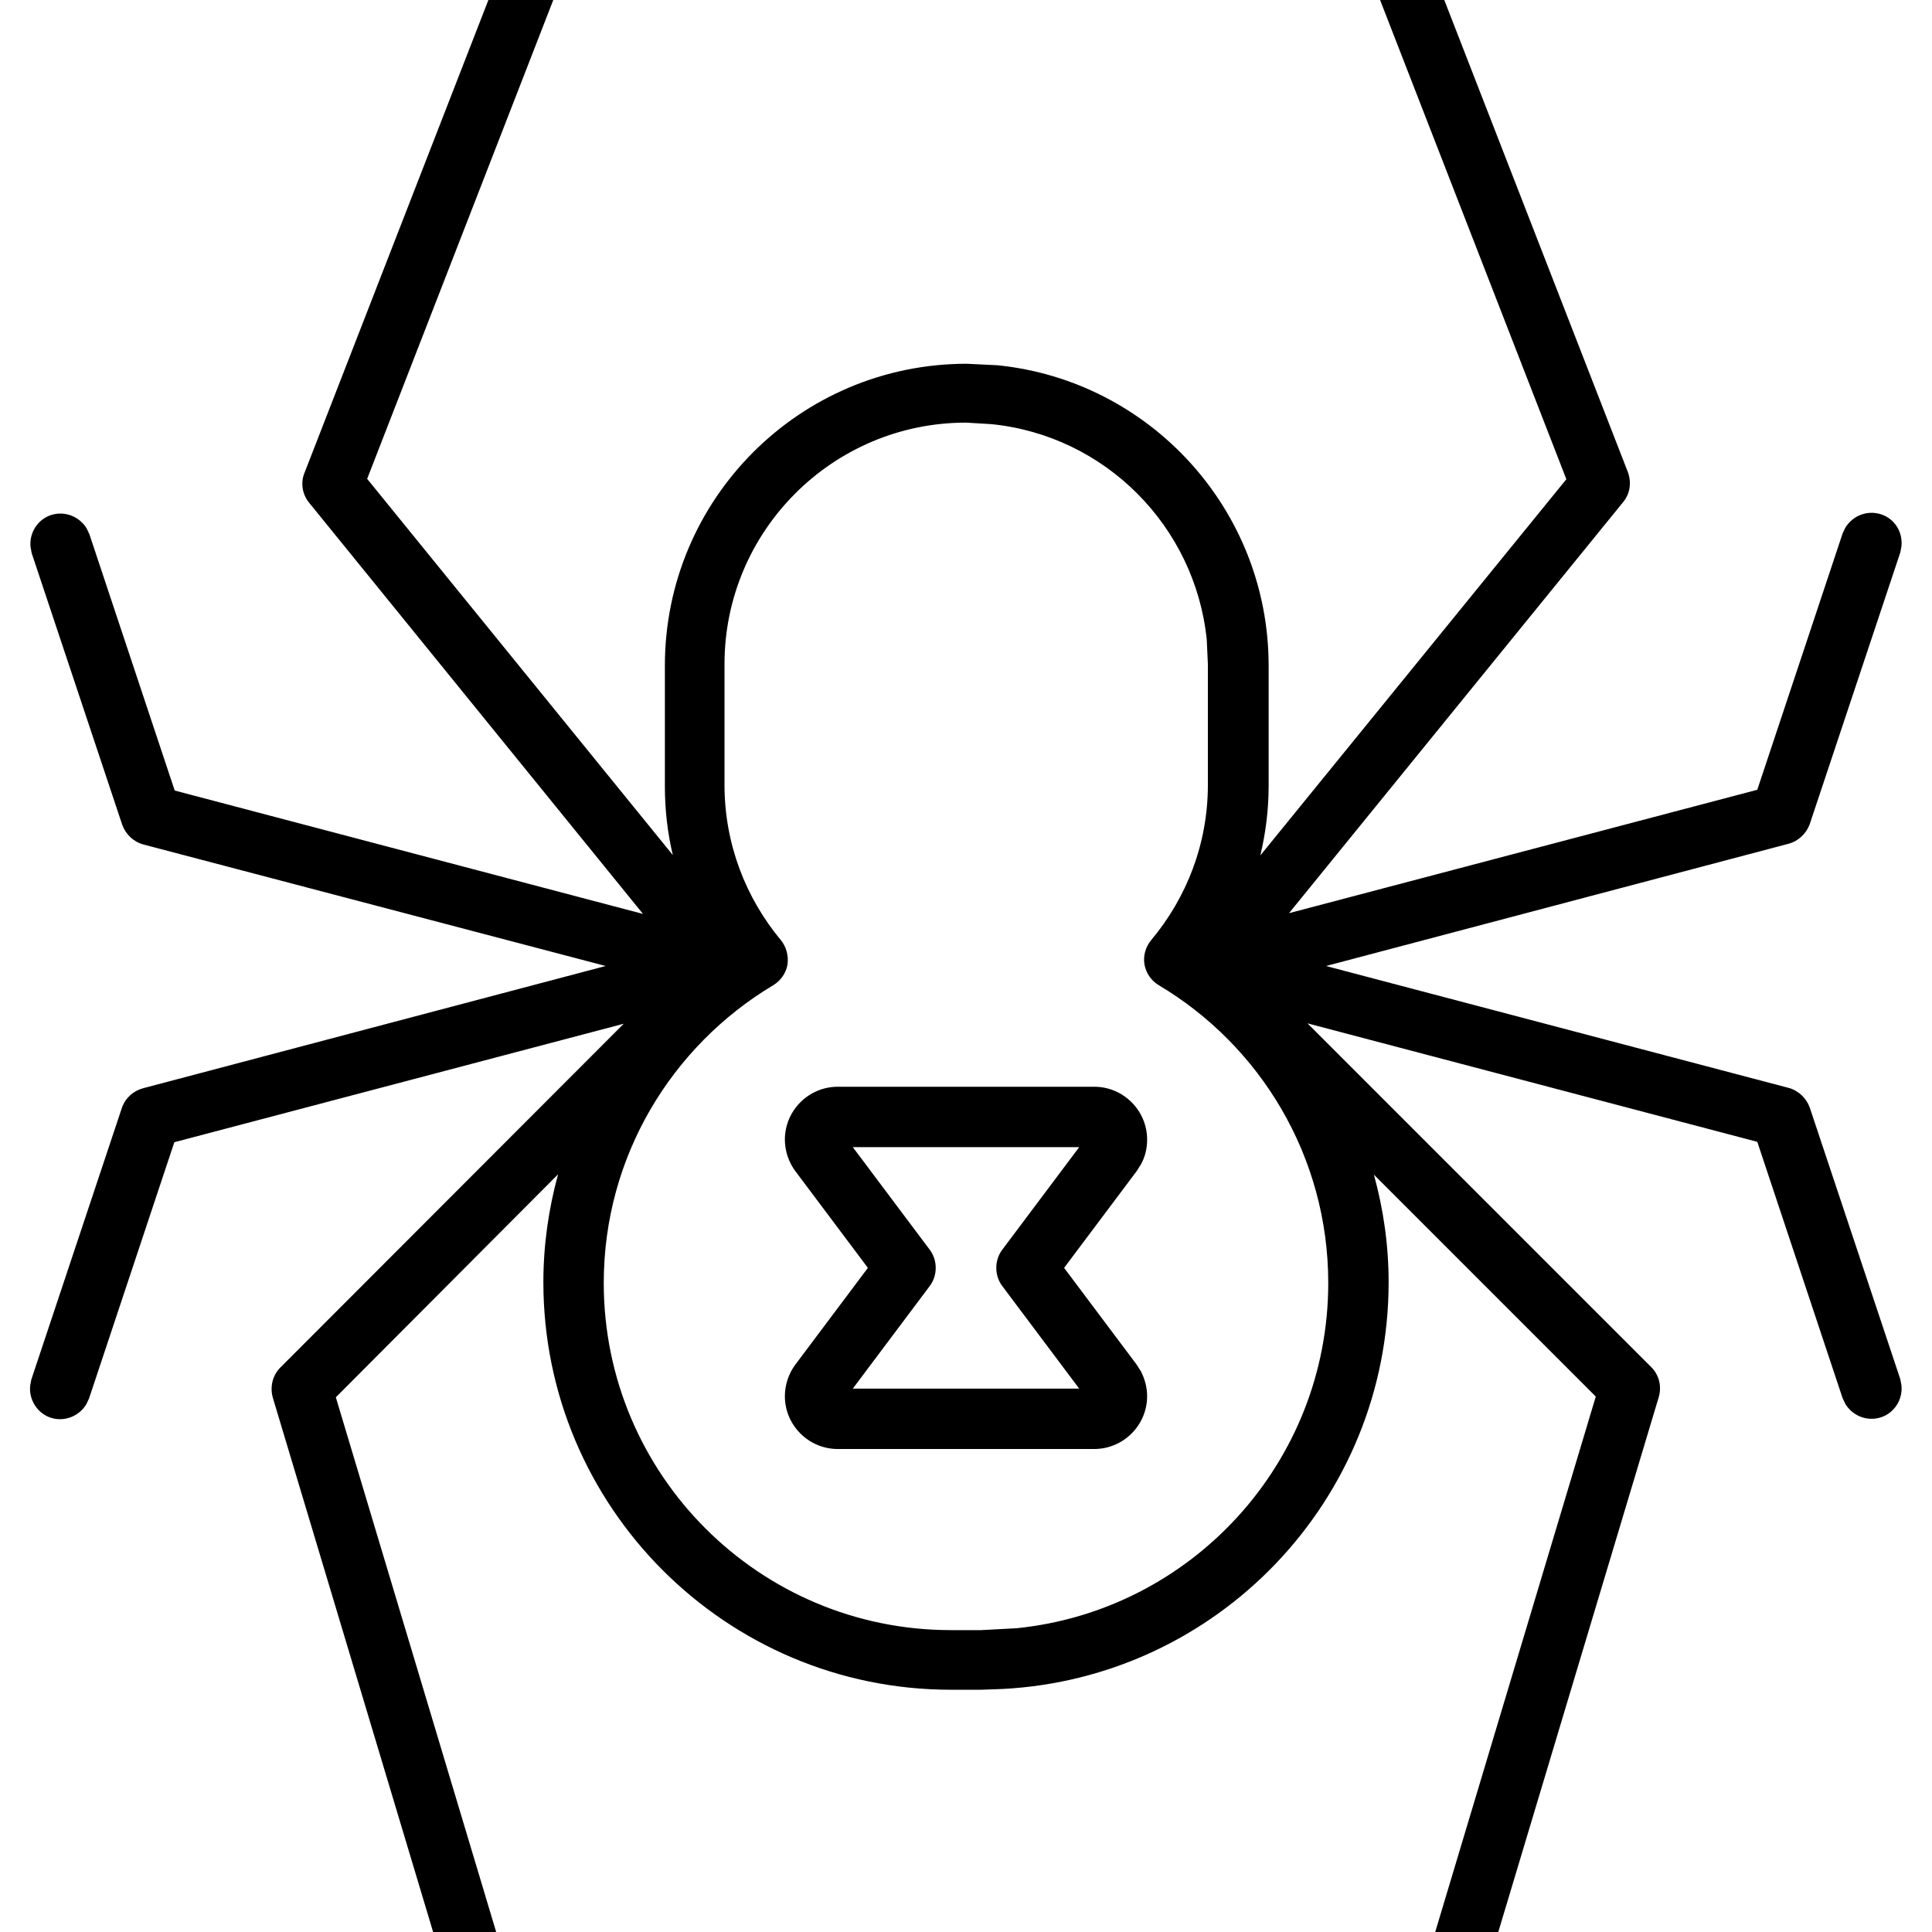 <svg xmlns="http://www.w3.org/2000/svg" viewBox="0 0 512 512"><!--! Font Awesome Pro 7.1.0 by @fontawesome - https://fontawesome.com License - https://fontawesome.com/license (Commercial License) Copyright 2025 Fonticons, Inc. --><path fill="currentColor" d="M365.1-23.4c3.6-1.4 7.6 0 9.6 3.1l.7 1.4 56 144c1 2.7 .6 5.7-1.2 7.9l-88.6 109 124.1-32.7 22.6-67.9 .7-1.5c1.9-3.2 5.8-4.8 9.5-3.6s5.8 4.8 5.4 8.5l-.3 1.6-24 72c-.9 2.5-3 4.5-5.6 5.2L351.4 256 474 288.3c2.6 .7 4.7 2.7 5.6 5.2l24 72 .3 1.6c.4 3.7-1.8 7.3-5.4 8.5-3.7 1.2-7.6-.4-9.5-3.6l-.7-1.5-22.6-67.9-119.2-31.4 91.1 91.1c2.1 2.1 2.8 5.1 2 7.9l-48 160c-1.3 4.2-5.7 6.6-9.9 5.3-4.2-1.3-6.6-5.8-5.4-10l46.6-155.4-58.8-58.8c2.5 9.1 3.9 18.6 3.9 28.5 0 57.8-45.4 104.9-102.4 107.8l-5.6 .2-8 0c-59.6 0-108-48.4-108-108 0-9.9 1.4-19.5 3.9-28.6L89 370.3 135.6 525.7c1.3 4.2-1.1 8.7-5.3 10-4.2 1.3-8.7-1.1-10-5.3l-48-160c-.8-2.8-.1-5.9 2-8l91-91.1-119.1 31.4-22.6 67.9-.7 1.5c-1.9 3.2-5.8 4.8-9.5 3.6-3.6-1.2-5.8-4.9-5.4-8.5l.3-1.6 24-72c.9-2.6 3-4.5 5.6-5.2L160.5 256 38 223.8c-2.6-.7-4.7-2.7-5.6-5.2l-24-72-.3-1.6c-.4-3.7 1.8-7.3 5.4-8.5 3.7-1.2 7.6 .4 9.5 3.6l.7 1.5 22.6 67.9 124.1 32.7-88.5-109c-1.8-2.2-2.3-5.3-1.2-7.9l56-144 .7-1.4c2-3.1 6-4.5 9.6-3.1s5.6 5.1 5 8.8l-.4 1.6-54.3 139.7 81 99.7c-1.4-5.9-2.1-12-2.1-18.2l0-32c0-44.2 35.8-80 80-80l8.2 .4c40.3 4.1 71.8 38.2 71.8 79.6l0 32c0 6.3-.8 12.4-2.2 18.3l81.1-99.7-54.3-139.7-.4-1.6c-.6-3.7 1.4-7.4 5-8.8zM256 112c-35.3 0-64 28.7-64 64l0 32c0 15.6 5.6 29.9 14.9 41.1 1.5 1.8 2.1 4.2 1.8 6.5-.4 2.3-1.8 4.3-3.8 5.5-26.9 16.1-44.9 45.4-44.9 78.9 0 50.8 41.2 92 92 92l8 0 9.4-.5c46.4-4.7 82.6-43.9 82.6-91.5 0-33.5-18-62.9-44.9-78.9-2-1.2-3.4-3.2-3.8-5.5s.3-4.7 1.8-6.5c9.3-11.1 15-25.4 15-41.1l0-32-.3-6.5c-3.1-30.1-27-54.1-57.1-57.1L256 112zm34 176c7.7 0 14 6.3 14 14 0 2.3-.5 4.5-1.6 6.5l-1.2 1.9-19.2 25.6 19.2 25.6 1.2 1.9c1 2 1.6 4.2 1.6 6.5 0 7.7-6.3 14-14 14l-68 0c-7.7 0-14-6.3-14-14 0-3 1-6 2.8-8.4L230 336 210.8 310.4c-1.8-2.4-2.8-5.4-2.8-8.4 0-7.7 6.3-14 14-14l68 0zm-43.6 43.2c2.1 2.8 2.1 6.8 0 9.6l-20.4 27.2 60 0-20.4-27.2c-2.1-2.8-2.1-6.8 0-9.6l20.4-27.2-60 0 20.4 27.2z"/></svg>